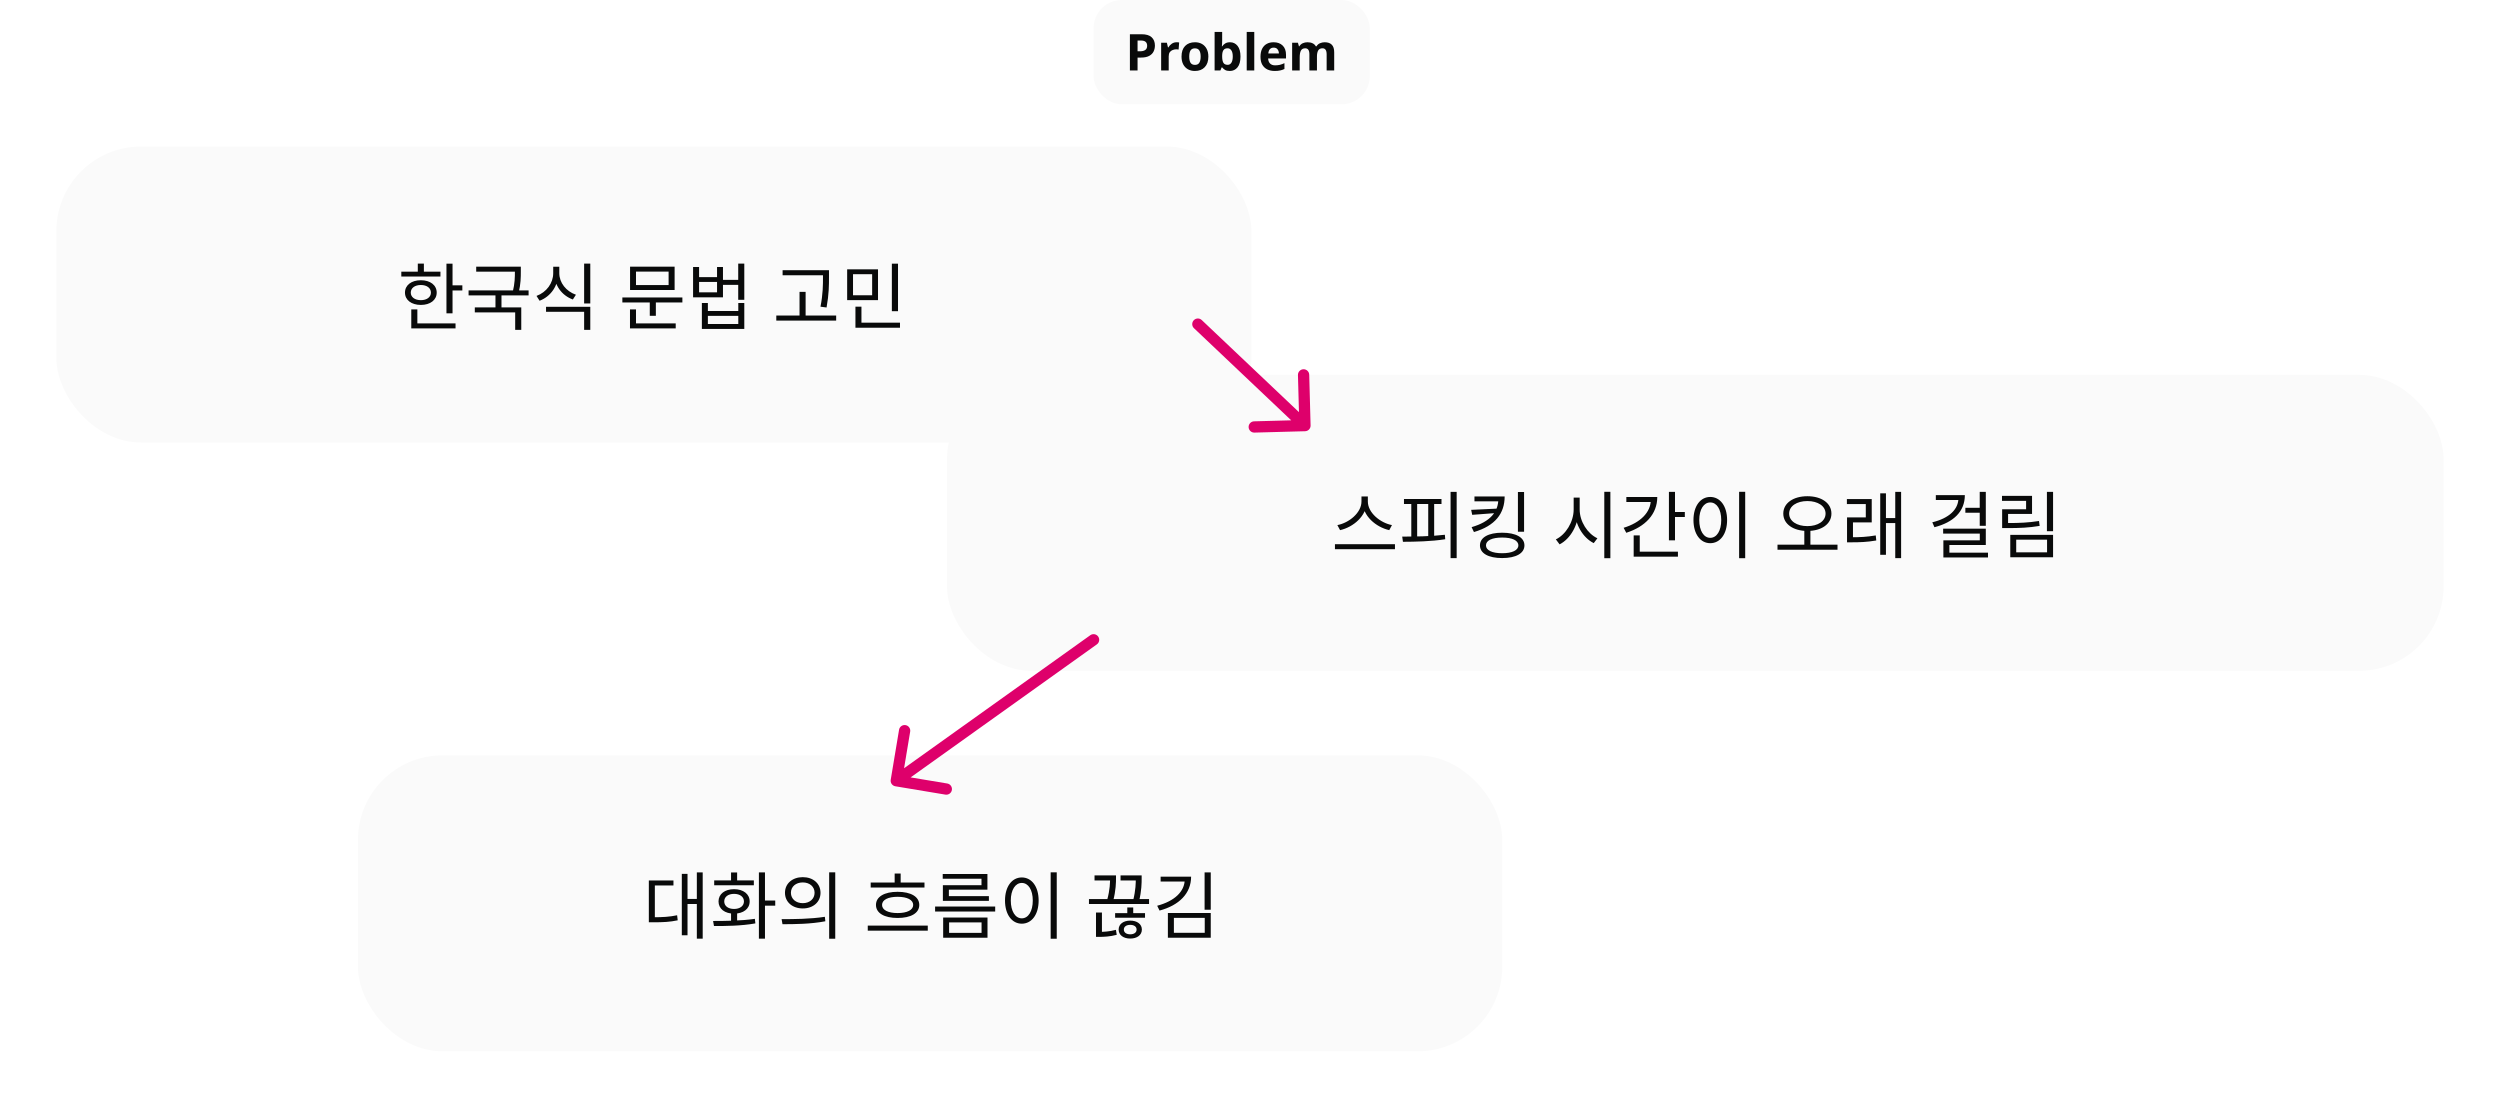 <svg width="887" height="393" viewBox="0 0 887 393" fill="none" xmlns="http://www.w3.org/2000/svg">
<g filter="url(#filter0_d_486_10259)">
<rect x="20" y="52" width="424" height="105" rx="30" fill="#FAFAFA"/>
</g>
<path d="M158.401 93.55V111.178H160.559V93.55H158.401ZM159.883 101.246V103.066H164.043V101.246H159.883ZM142.385 96.384V98.126H156.269V96.384H142.385ZM149.327 99.426C145.973 99.426 143.685 101.168 143.685 103.82C143.685 106.446 145.973 108.188 149.327 108.188C152.655 108.188 154.943 106.446 154.943 103.82C154.943 101.168 152.655 99.426 149.327 99.426ZM149.327 101.116C151.433 101.116 152.889 102.182 152.889 103.82C152.889 105.432 151.433 106.498 149.327 106.498C147.195 106.498 145.739 105.432 145.739 103.82C145.739 102.182 147.195 101.116 149.327 101.116ZM148.235 93.524V97.294H150.393V93.524H148.235ZM145.921 114.74V116.508H161.625V114.74H145.921ZM145.921 109.774V115.494H148.079V109.774H145.921ZM168.955 94.616V96.384H184.087V94.616H168.955ZM166.251 103.04V104.808H187.545V103.04H166.251ZM175.793 104.236V109.774H177.925V104.236H175.793ZM182.683 94.616V96.358C182.683 98.256 182.683 100.492 181.903 103.638L184.009 103.898C184.789 100.674 184.789 98.308 184.789 96.358V94.616H182.683ZM168.461 109.072V110.84H182.787V117.028H184.945V109.072H168.461ZM196.279 94.642V96.93C196.279 100.44 193.913 103.69 190.351 104.99L191.443 106.706C195.421 105.198 198.073 101.376 198.073 96.93V94.642H196.279ZM196.669 94.642V96.93C196.669 101.246 199.321 104.834 203.247 106.264L204.339 104.574C200.855 103.352 198.437 100.31 198.437 96.93V94.642H196.669ZM193.731 108.864V110.632H207.251V117.028H209.435V108.864H193.731ZM207.251 93.524V107.668H209.435V93.524H207.251ZM220.815 105.536V107.304H242.109V105.536H220.815ZM230.539 106.628V112.036H232.697V106.628H230.539ZM223.545 94.616V102.884H239.353V94.616H223.545ZM237.221 96.358V101.142H225.651V96.358H237.221ZM223.519 114.74V116.508H239.743V114.74H223.519ZM223.519 109.774V115.364H225.651V109.774H223.519ZM245.903 94.72V105.484H256.511V94.72H254.405V98.334H248.035V94.72H245.903ZM248.035 100.024H254.405V103.716H248.035V100.024ZM255.913 99.296V101.064H262.569V99.296H255.913ZM261.919 93.524V106.368H264.077V93.524H261.919ZM249.023 107.512V116.716H264.077V107.512H261.945V110.346H251.155V107.512H249.023ZM251.155 112.062H261.945V114.948H251.155V112.062ZM277.667 95.864V97.658H292.799V95.864H277.667ZM275.431 111.958V113.752H296.673V111.958H275.431ZM283.673 103.56V112.842H285.831V103.56H283.673ZM291.993 95.864V98.204C291.993 101.012 291.993 104.314 291.109 108.812L293.267 109.098C294.125 104.34 294.125 101.116 294.125 98.204V95.864H291.993ZM300.571 95.552V106.498H311.517V95.552H300.571ZM309.437 97.294V104.756H302.651V97.294H309.437ZM316.431 93.55V110.424H318.615V93.55H316.431ZM303.509 114.48V116.274H319.317V114.48H303.509ZM303.509 108.812V115.208H305.641V108.812H303.509Z" fill="#090A0A"/>
<g filter="url(#filter1_d_486_10259)">
<rect x="336" y="133" width="531" height="105" rx="30" fill="#FAFAFA"/>
</g>
<path d="M483.051 176.136V177.93C483.051 181.934 478.631 185.522 474.497 186.302L475.459 188.096C480.165 187.03 484.923 183.052 484.923 177.93V176.136H483.051ZM483.441 176.136V177.93C483.441 183.078 488.225 187.03 492.905 188.096L493.867 186.302C489.759 185.522 485.313 181.96 485.313 177.93V176.136H483.441ZM473.639 193.088V194.856H494.933V193.088H473.639ZM514.665 174.524V198.028H516.823V174.524H514.665ZM498.129 177.046V178.814H511.441V177.046H498.129ZM497.765 192.23C502.055 192.204 507.697 192.126 512.767 191.32L512.637 189.734C507.645 190.332 501.873 190.384 497.505 190.384L497.765 192.23ZM500.729 178.372V190.878H502.809V178.372H500.729ZM506.735 178.372V190.878H508.841V178.372H506.735ZM531.615 176.136V176.968C531.615 181.544 528.807 185.106 522.125 187.03L522.957 188.772C530.471 186.562 533.851 182.194 533.851 176.136H531.615ZM523.139 176.136V177.878H532.785V176.136H523.139ZM531.329 180.452L521.969 180.894L522.333 182.662L531.329 181.986V180.452ZM538.557 174.55V188.668H540.741V174.55H538.557ZM532.967 189.006C528.105 189.006 525.089 190.67 525.089 193.504C525.089 196.338 528.105 198.002 532.967 198.002C537.829 198.002 540.871 196.338 540.871 193.504C540.871 190.67 537.829 189.006 532.967 189.006ZM532.967 190.722C536.529 190.722 538.713 191.736 538.713 193.504C538.713 195.246 536.529 196.286 532.967 196.286C529.405 196.286 527.221 195.246 527.221 193.504C527.221 191.736 529.405 190.722 532.967 190.722ZM558.335 176.552V180.764C558.335 185.21 555.501 189.708 552.017 191.372L553.343 193.14C557.191 191.19 560.103 186.172 560.103 180.764V176.552H558.335ZM558.699 176.552V180.764C558.699 185.99 561.637 190.826 565.459 192.698L566.759 190.982C563.275 189.37 560.467 185.054 560.467 180.764V176.552H558.699ZM569.203 174.498V198.054H571.361V174.498H569.203ZM592.133 174.524V191.71H594.291V174.524H592.133ZM593.615 181.648V183.442H597.775V181.648H593.615ZM585.711 176.344V177.28C585.711 181.804 581.993 185.444 576.065 187.264L577.001 189.032C583.735 186.874 587.999 182.428 587.999 176.344H585.711ZM577.027 176.344V178.112H586.803V176.344H577.027ZM579.627 195.74V197.508H595.331V195.74H579.627ZM579.627 189.968V196.442H581.785V189.968H579.627ZM617.039 174.498V198.054H619.197V174.498H617.039ZM606.795 176.318C603.337 176.318 600.841 179.516 600.841 184.508C600.841 189.526 603.337 192.724 606.795 192.724C610.279 192.724 612.775 189.526 612.775 184.508C612.775 179.516 610.279 176.318 606.795 176.318ZM606.795 178.268C609.109 178.268 610.695 180.712 610.695 184.508C610.695 188.33 609.109 190.826 606.795 190.826C604.507 190.826 602.895 188.33 602.895 184.508C602.895 180.712 604.507 178.268 606.795 178.268ZM640.171 187.81V193.66H642.329V187.81H640.171ZM641.263 176.058C636.297 176.058 632.709 178.476 632.709 182.22C632.709 185.964 636.297 188.382 641.263 188.382C646.229 188.382 649.791 185.964 649.791 182.22C649.791 178.476 646.229 176.058 641.263 176.058ZM641.263 177.774C644.981 177.774 647.711 179.542 647.711 182.22C647.711 184.898 644.981 186.666 641.263 186.666C637.519 186.666 634.789 184.898 634.789 182.22C634.789 179.542 637.519 177.774 641.263 177.774ZM630.655 193.244V195.038H651.949V193.244H630.655ZM655.327 190.618V192.412H656.887C659.799 192.412 662.451 192.334 665.701 191.762L665.519 189.968C662.347 190.514 659.747 190.618 656.887 190.618H655.327ZM655.275 177.072V178.84H661.983V183.572H655.327V191.294H657.433V185.34H664.089V177.072H655.275ZM672.435 174.524V198.028H674.515V174.524H672.435ZM668.457 183.806V185.574H672.981V183.806H668.457ZM667.105 175.044V196.832H669.133V175.044H667.105ZM702.405 174.524V186.562H704.563V174.524H702.405ZM697.309 180.166V181.908H702.743V180.166H697.309ZM694.865 175.668V176.63C694.865 180.764 691.537 183.858 685.583 185.314L686.337 187.056C693.071 185.34 697.127 181.518 697.127 175.668H694.865ZM686.831 175.668V177.41H696.607V175.668H686.831ZM689.431 187.576V189.318H702.431V191.71H689.509V197.092H691.641V193.374H704.563V187.576H689.431ZM689.509 196.078V197.794H705.343V196.078H689.509ZM726.245 174.524V188.46H728.429V174.524H726.245ZM710.359 185.574V187.368H712.257C716.625 187.368 719.797 187.238 723.671 186.588L723.437 184.846C719.667 185.444 716.521 185.574 712.257 185.574H710.359ZM710.307 175.928V177.696H718.861V180.686H710.359V186.64H712.465V182.35H720.967V175.928H710.307ZM713.245 189.76V197.716H728.429V189.76H713.245ZM726.297 191.476V195.974H715.351V191.476H726.297Z" fill="#090A0A"/>
<g filter="url(#filter2_d_486_10259)">
<rect x="127" y="268" width="406" height="105" rx="30" fill="#FAFAFA"/>
</g>
<path d="M247.236 309.524V333.028H249.316V309.524H247.236ZM243.258 318.936V320.73H247.782V318.936H243.258ZM241.906 310.044V331.832H243.934V310.044H241.906ZM230.206 325.436V327.23H231.74C235.276 327.23 237.642 327.126 240.45 326.528L240.242 324.734C237.512 325.306 235.172 325.436 231.74 325.436H230.206ZM230.206 312.384V326.242H232.338V314.152H238.942V312.384H230.206ZM259.376 323.538V327.36H261.534V323.538H259.376ZM269.256 309.524V333.028H271.414V309.524H269.256ZM270.712 319.508V321.328H275.054V319.508H270.712ZM253.318 328.556C257.426 328.556 262.938 328.53 268.008 327.62L267.826 326.008C262.964 326.71 257.218 326.762 253.006 326.762L253.318 328.556ZM253.396 312.358V314.1H267.462V312.358H253.396ZM260.442 315.478C257.166 315.478 254.93 317.194 254.93 319.82C254.93 322.472 257.166 324.162 260.442 324.162C263.718 324.162 265.98 322.472 265.98 319.82C265.98 317.194 263.718 315.478 260.442 315.478ZM260.442 317.142C262.548 317.142 263.952 318.208 263.952 319.82C263.952 321.432 262.548 322.498 260.442 322.498C258.336 322.498 256.958 321.432 256.958 319.82C256.958 318.208 258.336 317.142 260.442 317.142ZM259.376 309.55V313.528H261.534V309.55H259.376ZM284.828 311.214C281.162 311.214 278.51 313.476 278.51 316.752C278.51 320.054 281.162 322.316 284.828 322.316C288.494 322.316 291.12 320.054 291.12 316.752C291.12 313.476 288.494 311.214 284.828 311.214ZM284.828 313.086C287.246 313.086 289.014 314.568 289.014 316.752C289.014 318.936 287.246 320.444 284.828 320.444C282.384 320.444 280.616 318.936 280.616 316.752C280.616 314.568 282.384 313.086 284.828 313.086ZM294.188 309.498V333.054H296.346V309.498H294.188ZM277.626 327.906C281.812 327.906 287.558 327.88 292.836 326.866L292.654 325.28C287.532 326.086 281.604 326.112 277.314 326.112L277.626 327.906ZM308.922 313.112V314.906H328.006V313.112H308.922ZM307.882 328.4V330.194H329.176V328.4H307.882ZM318.464 316.414C313.758 316.414 310.794 318.156 310.794 321.068C310.794 323.98 313.758 325.696 318.464 325.696C323.196 325.696 326.16 323.98 326.16 321.068C326.16 318.156 323.196 316.414 318.464 316.414ZM318.464 318.182C321.87 318.182 324.002 319.274 324.002 321.068C324.002 322.862 321.87 323.954 318.464 323.954C315.084 323.954 312.952 322.862 312.952 321.068C312.952 319.274 315.084 318.182 318.464 318.182ZM317.424 309.94V314.126H319.556V309.94H317.424ZM331.774 321.64V323.408H353.094V321.64H331.774ZM334.478 310.096V311.786H348.232V314.074H334.53V318.78H336.662V315.66H350.338V310.096H334.478ZM334.53 317.948V319.638H350.858V317.948H334.53ZM334.634 325.54V332.716H350.364V325.54H334.634ZM348.258 327.256V330.974H336.74V327.256H348.258ZM372.774 309.498V333.054H374.932V309.498H372.774ZM362.53 311.318C359.072 311.318 356.576 314.516 356.576 319.508C356.576 324.526 359.072 327.724 362.53 327.724C366.014 327.724 368.51 324.526 368.51 319.508C368.51 314.516 366.014 311.318 362.53 311.318ZM362.53 313.268C364.844 313.268 366.43 315.712 366.43 319.508C366.43 323.33 364.844 325.826 362.53 325.826C360.242 325.826 358.63 323.33 358.63 319.508C358.63 315.712 360.242 313.268 362.53 313.268ZM386.364 318.988V320.73H407.684V318.988H386.364ZM388.34 310.59V312.384H394.58V310.59H388.34ZM393.852 310.59V311.474C393.852 312.982 393.852 315.582 392.786 319.43L394.892 319.846C395.958 315.894 395.958 312.982 395.958 311.474V310.59H393.852ZM397.57 310.59V312.384H403.888V310.59H397.57ZM402.978 310.59V311.604C402.978 313.19 402.978 315.764 402.016 319.56L404.096 319.924C405.058 316.024 405.058 313.242 405.058 311.604V310.59H402.978ZM395.646 323.98V325.618H406.254V323.98H395.646ZM401.002 326.632C398.61 326.632 396.894 327.854 396.894 329.804C396.894 331.78 398.61 333.002 401.002 333.002C403.42 333.002 405.136 331.78 405.136 329.804C405.136 327.854 403.42 326.632 401.002 326.632ZM401.002 328.14C402.354 328.14 403.264 328.764 403.264 329.804C403.264 330.87 402.354 331.494 401.002 331.494C399.65 331.494 398.74 330.87 398.74 329.804C398.74 328.764 399.65 328.14 401.002 328.14ZM399.962 321.978V325.176H402.068V321.978H399.962ZM388.86 330.636V332.404H390.03C391.616 332.404 393.748 332.326 396.218 331.676L395.932 329.908C393.618 330.532 391.434 330.636 390.03 330.636H388.86ZM388.86 323.772V331.286H390.966V323.772H388.86ZM420.344 311.032V311.994C420.344 316.336 416.678 319.742 410.568 321.354L411.4 323.07C418.316 321.224 422.606 317.012 422.606 311.032H420.344ZM411.79 311.032V312.774H421.592V311.032H411.79ZM427.39 309.524V322.784H429.574V309.524H427.39ZM414.364 323.928V332.716H429.574V323.928H414.364ZM427.442 325.67V330.948H416.496V325.67H427.442Z" fill="#090A0A"/>
<rect x="388" width="98" height="37" rx="10" fill="#FAFAFA"/>
<path d="M404.993 12.148C406.649 12.148 407.855 12.508 408.611 13.228C409.379 13.936 409.763 14.914 409.763 16.162C409.763 16.918 409.607 17.62 409.295 18.268C408.983 18.916 408.461 19.438 407.729 19.834C407.009 20.23 406.025 20.428 404.777 20.428H403.607V25H400.889V12.148H404.993ZM404.849 14.38H403.607V18.196H404.507C405.275 18.196 405.881 18.046 406.325 17.746C406.781 17.434 407.009 16.936 407.009 16.252C407.009 15.004 406.289 14.38 404.849 14.38ZM417.465 14.992C417.597 14.992 417.753 14.998 417.933 15.01C418.113 15.022 418.257 15.04 418.365 15.064L418.167 17.584C418.071 17.56 417.945 17.542 417.789 17.53C417.633 17.506 417.495 17.494 417.375 17.494C416.919 17.494 416.481 17.578 416.061 17.746C415.641 17.902 415.299 18.16 415.035 18.52C414.783 18.88 414.657 19.372 414.657 19.996V25H411.975V15.172H414.009L414.405 16.828H414.531C414.819 16.324 415.215 15.892 415.719 15.532C416.223 15.172 416.805 14.992 417.465 14.992ZM428.726 20.068C428.726 21.7 428.294 22.96 427.43 23.848C426.578 24.736 425.414 25.18 423.938 25.18C423.026 25.18 422.21 24.982 421.49 24.586C420.782 24.19 420.224 23.614 419.816 22.858C419.408 22.09 419.204 21.16 419.204 20.068C419.204 18.436 419.63 17.182 420.482 16.306C421.334 15.43 422.504 14.992 423.992 14.992C424.916 14.992 425.732 15.19 426.44 15.586C427.148 15.982 427.706 16.558 428.114 17.314C428.522 18.07 428.726 18.988 428.726 20.068ZM421.94 20.068C421.94 21.04 422.096 21.778 422.408 22.282C422.732 22.774 423.254 23.02 423.974 23.02C424.682 23.02 425.192 22.774 425.504 22.282C425.828 21.778 425.99 21.04 425.99 20.068C425.99 19.096 425.828 18.37 425.504 17.89C425.192 17.398 424.676 17.152 423.956 17.152C423.248 17.152 422.732 17.398 422.408 17.89C422.096 18.37 421.94 19.096 421.94 20.068ZM433.624 11.32V14.506C433.624 14.878 433.612 15.244 433.588 15.604C433.564 15.964 433.54 16.246 433.516 16.45H433.624C433.888 16.042 434.242 15.7 434.686 15.424C435.13 15.136 435.706 14.992 436.414 14.992C437.518 14.992 438.412 15.424 439.096 16.288C439.78 17.14 440.122 18.4 440.122 20.068C440.122 21.748 439.774 23.02 439.078 23.884C438.382 24.748 437.47 25.18 436.342 25.18C435.622 25.18 435.052 25.054 434.632 24.802C434.224 24.538 433.888 24.244 433.624 23.92H433.444L432.994 25H430.942V11.32H433.624ZM435.55 17.134C434.854 17.134 434.362 17.356 434.074 17.8C433.786 18.232 433.636 18.886 433.624 19.762V20.05C433.624 20.998 433.762 21.73 434.038 22.246C434.326 22.75 434.842 23.002 435.586 23.002C436.138 23.002 436.576 22.75 436.9 22.246C437.224 21.73 437.386 20.992 437.386 20.032C437.386 19.072 437.218 18.352 436.882 17.872C436.558 17.38 436.114 17.134 435.55 17.134ZM445.015 25H442.333V11.32H445.015V25ZM451.867 14.992C453.223 14.992 454.297 15.382 455.089 16.162C455.881 16.93 456.277 18.028 456.277 19.456V20.752H449.941C449.965 21.508 450.187 22.102 450.607 22.534C451.039 22.966 451.633 23.182 452.389 23.182C453.013 23.182 453.583 23.122 454.099 23.002C454.627 22.87 455.167 22.672 455.719 22.408V24.478C455.227 24.718 454.717 24.892 454.189 25C453.661 25.12 453.019 25.18 452.263 25.18C451.279 25.18 450.409 25 449.653 24.64C448.897 24.268 448.303 23.716 447.871 22.984C447.439 22.24 447.223 21.298 447.223 20.158C447.223 19.018 447.415 18.064 447.799 17.296C448.195 16.528 448.741 15.952 449.437 15.568C450.133 15.184 450.943 14.992 451.867 14.992ZM451.885 16.9C451.357 16.9 450.925 17.068 450.589 17.404C450.253 17.74 450.055 18.262 449.995 18.97H453.757C453.745 18.382 453.583 17.89 453.271 17.494C452.971 17.098 452.509 16.9 451.885 16.9ZM469.99 14.992C471.106 14.992 471.946 15.28 472.51 15.856C473.086 16.42 473.374 17.332 473.374 18.592V25H470.692V19.258C470.692 17.842 470.2 17.134 469.216 17.134C468.508 17.134 468.004 17.386 467.704 17.89C467.404 18.394 467.254 19.12 467.254 20.068V25H464.572V19.258C464.572 17.842 464.08 17.134 463.096 17.134C462.352 17.134 461.836 17.416 461.548 17.98C461.272 18.532 461.134 19.33 461.134 20.374V25H458.452V15.172H460.504L460.864 16.432H461.008C461.308 15.928 461.716 15.562 462.232 15.334C462.76 15.106 463.306 14.992 463.87 14.992C464.59 14.992 465.196 15.112 465.688 15.352C466.192 15.58 466.582 15.94 466.858 16.432H467.092C467.392 15.928 467.806 15.562 468.334 15.334C468.874 15.106 469.426 14.992 469.99 14.992Z" fill="#090A0A"/>
<path d="M426.375 113.548C425.574 112.788 424.308 112.823 423.548 113.625C422.788 114.426 422.823 115.692 423.625 116.452L426.375 113.548ZM463.054 152.999C464.158 152.969 465.029 152.05 464.999 150.946L464.513 132.953C464.483 131.848 463.564 130.977 462.46 131.007C461.355 131.037 460.485 131.956 460.514 133.061L460.947 149.055L444.953 149.487C443.848 149.517 442.977 150.436 443.007 151.54C443.037 152.645 443.956 153.515 445.061 153.486L463.054 152.999ZM423.625 116.452L461.625 152.452L464.375 149.548L426.375 113.548L423.625 116.452Z" fill="#DE006B"/>
<path d="M389.162 228.627C390.061 227.985 390.269 226.736 389.627 225.838C388.985 224.939 387.736 224.731 386.838 225.373L389.162 228.627ZM316.027 276.671C315.846 277.761 316.582 278.791 317.671 278.973L335.426 281.932C336.516 282.114 337.546 281.378 337.728 280.288C337.909 279.198 337.173 278.168 336.084 277.986L320.302 275.356L322.932 259.574C323.114 258.484 322.378 257.454 321.288 257.272C320.198 257.091 319.168 257.827 318.986 258.916L316.027 276.671ZM386.838 225.373L316.838 275.373L319.162 278.627L389.162 228.627L386.838 225.373Z" fill="#DE006B"/>
<defs>
<filter id="filter0_d_486_10259" x="0" y="32" width="464" height="145" filterUnits="userSpaceOnUse" color-interpolation-filters="sRGB">
<feFlood flood-opacity="0" result="BackgroundImageFix"/>
<feColorMatrix in="SourceAlpha" type="matrix" values="0 0 0 0 0 0 0 0 0 0 0 0 0 0 0 0 0 0 127 0" result="hardAlpha"/>
<feOffset/>
<feGaussianBlur stdDeviation="10"/>
<feComposite in2="hardAlpha" operator="out"/>
<feColorMatrix type="matrix" values="0 0 0 0 0 0 0 0 0 0 0 0 0 0 0 0 0 0 0.08 0"/>
<feBlend mode="normal" in2="BackgroundImageFix" result="effect1_dropShadow_486_10259"/>
<feBlend mode="normal" in="SourceGraphic" in2="effect1_dropShadow_486_10259" result="shape"/>
</filter>
<filter id="filter1_d_486_10259" x="316" y="113" width="571" height="145" filterUnits="userSpaceOnUse" color-interpolation-filters="sRGB">
<feFlood flood-opacity="0" result="BackgroundImageFix"/>
<feColorMatrix in="SourceAlpha" type="matrix" values="0 0 0 0 0 0 0 0 0 0 0 0 0 0 0 0 0 0 127 0" result="hardAlpha"/>
<feOffset/>
<feGaussianBlur stdDeviation="10"/>
<feComposite in2="hardAlpha" operator="out"/>
<feColorMatrix type="matrix" values="0 0 0 0 0 0 0 0 0 0 0 0 0 0 0 0 0 0 0.08 0"/>
<feBlend mode="normal" in2="BackgroundImageFix" result="effect1_dropShadow_486_10259"/>
<feBlend mode="normal" in="SourceGraphic" in2="effect1_dropShadow_486_10259" result="shape"/>
</filter>
<filter id="filter2_d_486_10259" x="107" y="248" width="446" height="145" filterUnits="userSpaceOnUse" color-interpolation-filters="sRGB">
<feFlood flood-opacity="0" result="BackgroundImageFix"/>
<feColorMatrix in="SourceAlpha" type="matrix" values="0 0 0 0 0 0 0 0 0 0 0 0 0 0 0 0 0 0 127 0" result="hardAlpha"/>
<feOffset/>
<feGaussianBlur stdDeviation="10"/>
<feComposite in2="hardAlpha" operator="out"/>
<feColorMatrix type="matrix" values="0 0 0 0 0 0 0 0 0 0 0 0 0 0 0 0 0 0 0.08 0"/>
<feBlend mode="normal" in2="BackgroundImageFix" result="effect1_dropShadow_486_10259"/>
<feBlend mode="normal" in="SourceGraphic" in2="effect1_dropShadow_486_10259" result="shape"/>
</filter>
</defs>
</svg>
